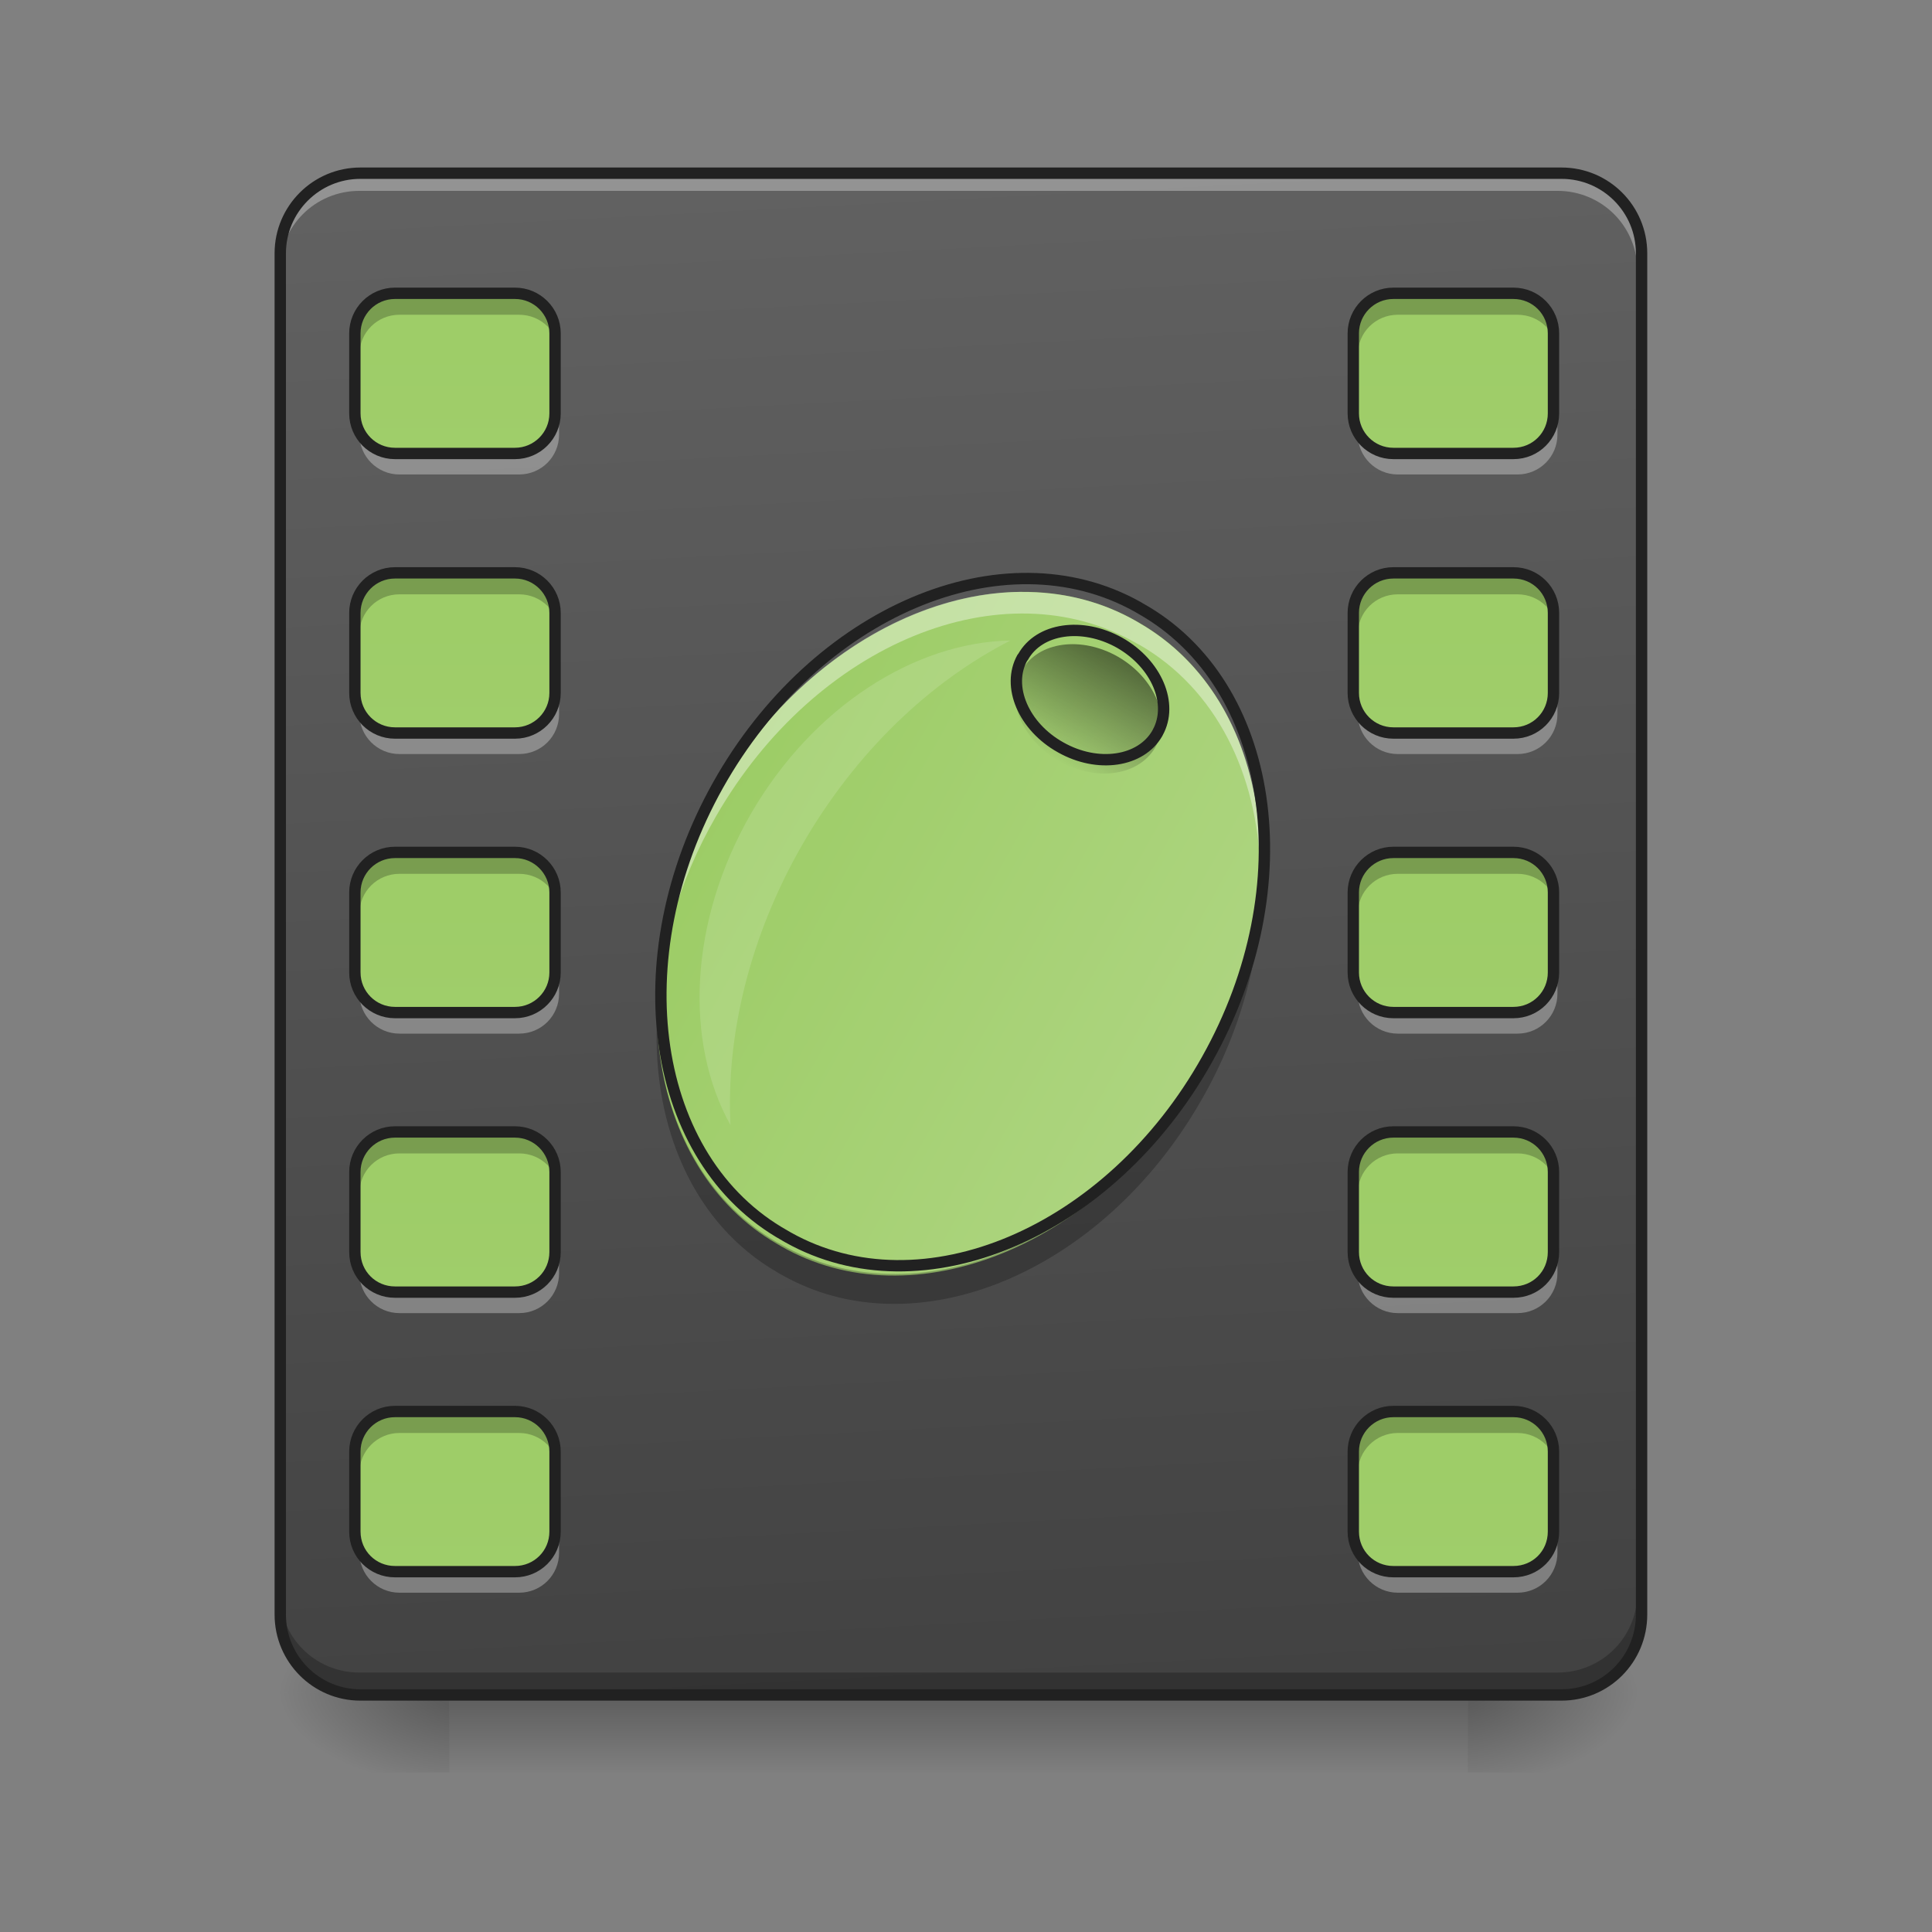 <svg height="24" viewBox="0 0 24 24" width="24" xmlns="http://www.w3.org/2000/svg" xmlns:xlink="http://www.w3.org/1999/xlink"><rect x="0" y="0" width="24" height="24" fill="#808080" stroke="none"/><linearGradient id="a" gradientTransform="matrix(.05 0 0 .047 -.744 10.079)" gradientUnits="userSpaceOnUse" x1="254" x2="254" y1="233.5" y2="254.667"><stop offset="0" stop-opacity=".275"/><stop offset="1" stop-opacity="0"/></linearGradient><linearGradient id="b"><stop offset="0" stop-opacity=".314"/><stop offset=".222" stop-opacity=".275"/><stop offset="1" stop-opacity="0"/></linearGradient><radialGradient id="c" cx="450.909" cy="189.579" gradientTransform="matrix(0 -.059 -.112 -0 39.216 47.696)" gradientUnits="userSpaceOnUse" r="21.167" xlink:href="#b"/><radialGradient id="d" cx="450.909" cy="189.579" gradientTransform="matrix(-0 .059 .112 0 -15.401 -5.646)" gradientUnits="userSpaceOnUse" r="21.167" xlink:href="#b"/><radialGradient id="e" cx="450.909" cy="189.579" gradientTransform="matrix(-0 -.059 .112 -0 -15.401 47.696)" gradientUnits="userSpaceOnUse" r="21.167" xlink:href="#b"/><radialGradient id="f" cx="450.909" cy="189.579" gradientTransform="matrix(0 .059 -.112 0 39.216 -5.646)" gradientUnits="userSpaceOnUse" r="21.167" xlink:href="#b"/><linearGradient id="g" gradientUnits="userSpaceOnUse" x1="12.9" x2="11.907" y1="21.025" y2="2.172"><stop offset="0" stop-color="#424242"/><stop offset="1" stop-color="#616161"/></linearGradient><linearGradient id="h"><stop offset="0" stop-color="#9ccc65"/><stop offset="1" stop-color="#aed581"/></linearGradient><linearGradient id="i" gradientUnits="userSpaceOnUse" x1="5.954" x2="5.954" xlink:href="#h" y1="2.172" y2="21.025"/><linearGradient id="j" gradientUnits="userSpaceOnUse" x1="5.954" x2="5.954" xlink:href="#h" y1="5.645" y2="24.498"/><linearGradient id="k" gradientUnits="userSpaceOnUse" x1="5.954" x2="5.954" xlink:href="#h" y1="9.118" y2="27.971"/><linearGradient id="l" gradientUnits="userSpaceOnUse" x1="5.954" x2="5.954" xlink:href="#h" y1="12.591" y2="31.444"/><linearGradient id="m" gradientUnits="userSpaceOnUse" x1="5.954" x2="5.954" xlink:href="#h" y1="16.064" y2="34.917"/><linearGradient id="n" gradientUnits="userSpaceOnUse" x1="18.357" x2="18.357" xlink:href="#h" y1="2.172" y2="21.025"/><linearGradient id="o" gradientUnits="userSpaceOnUse" x1="18.357" x2="18.357" xlink:href="#h" y1="5.645" y2="24.498"/><linearGradient id="p" gradientUnits="userSpaceOnUse" x1="18.357" x2="18.357" xlink:href="#h" y1="9.118" y2="27.971"/><linearGradient id="q" gradientUnits="userSpaceOnUse" x1="18.357" x2="18.357" xlink:href="#h" y1="12.591" y2="31.444"/><linearGradient id="r" gradientUnits="userSpaceOnUse" x1="18.357" x2="18.357" xlink:href="#h" y1="16.064" y2="34.917"/><linearGradient id="s" gradientTransform="matrix(.041 .023 -.023 .041 2.355 4.329)" gradientUnits="userSpaceOnUse" x1="174.917" x2="333.083" xlink:href="#h" y1="32.417" y2="32.417"/><filter id="t" height="100%" width="100%" x="0%" y="0%"><feColorMatrix in="SourceGraphic" type="matrix" values="0 0 0 0 1 0 0 0 0 1 0 0 0 0 1 0 0 0 1 0"/></filter><mask id="u"><g filter="url(#t)"><path d="m0 0h24v24h-24z" fill-opacity=".573"/></g></mask><linearGradient id="v" gradientTransform="matrix(-.023 .041 -.041 -.023 18.304 -2.182)" gradientUnits="userSpaceOnUse" x1="232.833" x2="269.875" y1="-28.816" y2="-28.816"><stop offset="0"/><stop offset="1" stop-opacity="0"/></linearGradient><clipPath id="w"><path d="m0 0h24v24h-24z"/></clipPath><mask id="x"><g filter="url(#t)"><path d="m0 0h24v24h-24z" fill-opacity=".573"/></g></mask><clipPath id="y"><path d="m0 0h24v24h-24z"/></clipPath><path d="m5.582 21.027h12.652v.992h-12.652zm0 0" fill="url(#a)"/><path d="m18.234 21.027h2.105v-.996h-2.105zm0 0" fill="url(#c)"/><path d="m5.582 21.027h-2.109v.992h2.109zm0 0" fill="url(#d)"/><path d="m5.582 21.027h-2.109v-.996h2.109zm0 0" fill="url(#e)"/><path d="m18.234 21.027h2.105v.992h-2.105zm0 0" fill="url(#f)"/><path d="m4.465 2.172h14.883c.551 0 .992.445.992.992v16.867c0 .551-.441.996-.992.996h-14.883c-.547 0-.992-.445-.992-.996v-16.867c0-.547.445-.992.992-.992zm0 0" fill="url(#g)"/><path d="m4.961 3.66h1.488c.273 0 .496.223.496.496v.992c0 .273-.223.496-.496.496h-1.488c-.273 0-.496-.223-.496-.496v-.992c0-.273.223-.496.496-.496zm0 0" fill="url(#i)"/><path d="m4.465 5.148v.25c0 .273.223.496.496.496h1.488c.277 0 .496-.223.496-.496v-.25c0 .273-.219.496-.496.496h-1.488c-.273 0-.496-.223-.496-.496zm0 0" fill="#fff" fill-opacity=".314"/><path d="m4.961 3.66c-.273 0-.496.223-.496.496v.25c0-.277.223-.496.496-.496h1.488c.277 0 .496.219.496.496v-.25c0-.273-.219-.496-.496-.496zm0 0" fill-opacity=".235"/><path d="m-455.093-136.924h31.747c5.833 0 10.582 4.75 10.582 10.582v21.165c0 5.833-4.75 10.582-10.582 10.582h-31.747c-5.833 0-10.582-4.75-10.582-10.582v-21.165c0-5.833 4.75-10.582 10.582-10.582zm0 0" fill="none" stroke="#212121" stroke-linecap="round" stroke-linejoin="round" stroke-width="3" transform="matrix(.047 0 0 .047 26.295 10.079)"/><path d="m4.465 2.121c-.551 0-.992.441-.992.992v.25c0-.551.441-.992.992-.992h14.883c.551 0 .992.441.992.992v-.25c0-.551-.441-.992-.992-.992zm0 0" fill="#fff" fill-opacity=".314"/><path d="m4.465 21.027c-.551 0-.992-.445-.992-.996v-.246c0 .551.441.992.992.992h14.883c.551 0 .992-.441.992-.992v.246c0 .551-.441.996-.992.996zm0 0" fill-opacity=".235"/><path d="m95.241-168.671h317.47c11.749 0 21.165 9.499 21.165 21.165v359.799c0 11.749-9.416 21.248-21.165 21.248h-317.47c-11.666 0-21.165-9.499-21.165-21.248v-359.799c0-11.666 9.499-21.165 21.165-21.165zm0 0" fill="none" stroke="#212121" stroke-linecap="round" stroke-width="3" transform="matrix(.047 0 0 .047 0 10.079)"/><path d="m4.961 7.133h1.488c.273 0 .496.223.496.496v.992c0 .273-.223.496-.496.496h-1.488c-.273 0-.496-.223-.496-.496v-.992c0-.273.223-.496.496-.496zm0 0" fill="url(#j)"/><path d="m4.465 8.621v.25c0 .273.223.496.496.496h1.488c.277 0 .496-.223.496-.496v-.25c0 .277-.219.496-.496.496h-1.488c-.273 0-.496-.219-.496-.496zm0 0" fill="#fff" fill-opacity=".314"/><path d="m4.961 7.133c-.273 0-.496.223-.496.496v.25c0-.277.223-.496.496-.496h1.488c.277 0 .496.219.496.496v-.25c0-.273-.219-.496-.496-.496zm0 0" fill-opacity=".235"/><path d="m-455.093-136.931h31.747c5.833 0 10.582 4.75 10.582 10.582v21.165c0 5.833-4.75 10.582-10.582 10.582h-31.747c-5.833 0-10.582-4.75-10.582-10.582v-21.165c0-5.833 4.75-10.582 10.582-10.582zm0 0" fill="none" stroke="#212121" stroke-linecap="round" stroke-linejoin="round" stroke-width="3" transform="matrix(.047 0 0 .047 26.295 13.552)"/><path d="m4.961 10.605h1.488c.273 0 .496.223.496.496v.992c0 .273-.223.496-.496.496h-1.488c-.273 0-.496-.223-.496-.496v-.992c0-.273.223-.496.496-.496zm0 0" fill="url(#k)"/><path d="m4.465 12.094v.25c0 .273.223.496.496.496h1.488c.277 0 .496-.223.496-.496v-.25c0 .277-.219.496-.496.496h-1.488c-.273 0-.496-.219-.496-.496zm0 0" fill="#fff" fill-opacity=".314"/><path d="m4.961 10.605c-.273 0-.496.223-.496.496v.25c0-.277.223-.496.496-.496h1.488c.277 0 .496.219.496.496v-.25c0-.273-.219-.496-.496-.496zm0 0" fill-opacity=".235"/><path d="m-455.093-136.939h31.747c5.833 0 10.582 4.75 10.582 10.582v21.165c0 5.833-4.75 10.582-10.582 10.582h-31.747c-5.833 0-10.582-4.75-10.582-10.582v-21.165c0-5.833 4.75-10.582 10.582-10.582zm0 0" fill="none" stroke="#212121" stroke-linecap="round" stroke-linejoin="round" stroke-width="3" transform="matrix(.047 0 0 .047 26.295 17.025)"/><path d="m4.961 14.078h1.488c.273 0 .496.223.496.496v.992c0 .277-.223.496-.496.496h-1.488c-.273 0-.496-.219-.496-.496v-.992c0-.273.223-.496.496-.496zm0 0" fill="url(#l)"/><path d="m4.465 15.566v.25c0 .273.223.496.496.496h1.488c.277 0 .496-.223.496-.496v-.25c0 .277-.219.496-.496.496h-1.488c-.273 0-.496-.219-.496-.496zm0 0" fill="#fff" fill-opacity=".314"/><path d="m4.961 14.078c-.273 0-.496.223-.496.496v.25c0-.277.223-.496.496-.496h1.488c.277 0 .496.219.496.496v-.25c0-.273-.219-.496-.496-.496zm0 0" fill-opacity=".235"/><path d="m-455.093-136.946h31.747c5.833 0 10.582 4.75 10.582 10.582v21.165c0 5.916-4.75 10.582-10.582 10.582h-31.747c-5.833 0-10.582-4.666-10.582-10.582v-21.165c0-5.833 4.75-10.582 10.582-10.582zm0 0" fill="none" stroke="#212121" stroke-linecap="round" stroke-linejoin="round" stroke-width="3" transform="matrix(.047 0 0 .047 26.295 20.498)"/><path d="m4.961 17.551h1.488c.273 0 .496.223.496.496v.992c0 .277-.223.496-.496.496h-1.488c-.273 0-.496-.219-.496-.496v-.992c0-.273.223-.496.496-.496zm0 0" fill="url(#m)"/><path d="m4.465 19.039v.25c0 .273.223.496.496.496h1.488c.277 0 .496-.223.496-.496v-.25c0 .277-.219.496-.496.496h-1.488c-.273 0-.496-.219-.496-.496zm0 0" fill="#fff" fill-opacity=".314"/><path d="m4.961 17.551c-.273 0-.496.223-.496.496v.25c0-.273.223-.496.496-.496h1.488c.277 0 .496.223.496.496v-.25c0-.273-.219-.496-.496-.496zm0 0" fill-opacity=".235"/><path d="m-455.093-136.952h31.747c5.833 0 10.582 4.75 10.582 10.582v21.165c0 5.916-4.75 10.582-10.582 10.582h-31.747c-5.833 0-10.582-4.666-10.582-10.582v-21.165c0-5.833 4.75-10.582 10.582-10.582zm0 0" fill="none" stroke="#212121" stroke-linecap="round" stroke-linejoin="round" stroke-width="3" transform="matrix(.047 0 0 .047 26.295 23.971)"/><path d="m17.363 3.66h1.488c.277 0 .496.223.496.496v.992c0 .273-.219.496-.496.496h-1.488c-.273 0-.496-.223-.496-.496v-.992c0-.273.223-.496.496-.496zm0 0" fill="url(#n)"/><path d="m16.867 5.148v.25c0 .273.223.496.496.496h1.488c.277 0 .496-.223.496-.496v-.25c0 .273-.219.496-.496.496h-1.488c-.273 0-.496-.223-.496-.496zm0 0" fill="#fff" fill-opacity=".314"/><path d="m17.363 3.66c-.273 0-.496.223-.496.496v.25c0-.277.223-.496.496-.496h1.488c.277 0 .496.219.496.496v-.25c0-.273-.219-.496-.496-.496zm0 0" fill-opacity=".235"/><path d="m-455.119-136.924h31.747c5.916 0 10.582 4.75 10.582 10.582v21.165c0 5.833-4.666 10.582-10.582 10.582h-31.747c-5.833 0-10.582-4.75-10.582-10.582v-21.165c0-5.833 4.75-10.582 10.582-10.582zm0 0" fill="none" stroke="#212121" stroke-linecap="round" stroke-linejoin="round" stroke-width="3" transform="matrix(.047 0 0 .047 38.699 10.079)"/><path d="m17.363 7.133h1.488c.277 0 .496.223.496.496v.992c0 .273-.219.496-.496.496h-1.488c-.273 0-.496-.223-.496-.496v-.992c0-.273.223-.496.496-.496zm0 0" fill="url(#o)"/><path d="m16.867 8.621v.25c0 .273.223.496.496.496h1.488c.277 0 .496-.223.496-.496v-.25c0 .277-.219.496-.496.496h-1.488c-.273 0-.496-.219-.496-.496zm0 0" fill="#fff" fill-opacity=".314"/><path d="m17.363 7.133c-.273 0-.496.223-.496.496v.25c0-.277.223-.496.496-.496h1.488c.277 0 .496.219.496.496v-.25c0-.273-.219-.496-.496-.496zm0 0" fill-opacity=".235"/><path d="m-455.119-136.931h31.747c5.916 0 10.582 4.75 10.582 10.582v21.165c0 5.833-4.666 10.582-10.582 10.582h-31.747c-5.833 0-10.582-4.75-10.582-10.582v-21.165c0-5.833 4.75-10.582 10.582-10.582zm0 0" fill="none" stroke="#212121" stroke-linecap="round" stroke-linejoin="round" stroke-width="3" transform="matrix(.047 0 0 .047 38.699 13.552)"/><path d="m17.363 10.605h1.488c.277 0 .496.223.496.496v.992c0 .273-.219.496-.496.496h-1.488c-.273 0-.496-.223-.496-.496v-.992c0-.273.223-.496.496-.496zm0 0" fill="url(#p)"/><path d="m16.867 12.094v.25c0 .273.223.496.496.496h1.488c.277 0 .496-.223.496-.496v-.25c0 .277-.219.496-.496.496h-1.488c-.273 0-.496-.219-.496-.496zm0 0" fill="#fff" fill-opacity=".314"/><path d="m17.363 10.605c-.273 0-.496.223-.496.496v.25c0-.277.223-.496.496-.496h1.488c.277 0 .496.219.496.496v-.25c0-.273-.219-.496-.496-.496zm0 0" fill-opacity=".235"/><path d="m-455.119-136.939h31.747c5.916 0 10.582 4.75 10.582 10.582v21.165c0 5.833-4.666 10.582-10.582 10.582h-31.747c-5.833 0-10.582-4.75-10.582-10.582v-21.165c0-5.833 4.75-10.582 10.582-10.582zm0 0" fill="none" stroke="#212121" stroke-linecap="round" stroke-linejoin="round" stroke-width="3" transform="matrix(.047 0 0 .047 38.699 17.025)"/><path d="m17.363 14.078h1.488c.277 0 .496.223.496.496v.992c0 .277-.219.496-.496.496h-1.488c-.273 0-.496-.219-.496-.496v-.992c0-.273.223-.496.496-.496zm0 0" fill="url(#q)"/><path d="m16.867 15.566v.25c0 .273.223.496.496.496h1.488c.277 0 .496-.223.496-.496v-.25c0 .277-.219.496-.496.496h-1.488c-.273 0-.496-.219-.496-.496zm0 0" fill="#fff" fill-opacity=".314"/><path d="m17.363 14.078c-.273 0-.496.223-.496.496v.25c0-.277.223-.496.496-.496h1.488c.277 0 .496.219.496.496v-.25c0-.273-.219-.496-.496-.496zm0 0" fill-opacity=".235"/><path d="m-455.119-136.946h31.747c5.916 0 10.582 4.75 10.582 10.582v21.165c0 5.916-4.666 10.582-10.582 10.582h-31.747c-5.833 0-10.582-4.666-10.582-10.582v-21.165c0-5.833 4.75-10.582 10.582-10.582zm0 0" fill="none" stroke="#212121" stroke-linecap="round" stroke-linejoin="round" stroke-width="3" transform="matrix(.047 0 0 .047 38.699 20.498)"/><path d="m17.363 17.551h1.488c.277 0 .496.223.496.496v.992c0 .277-.219.496-.496.496h-1.488c-.273 0-.496-.219-.496-.496v-.992c0-.273.223-.496.496-.496zm0 0" fill="url(#r)"/><path d="m16.867 19.039v.25c0 .273.223.496.496.496h1.488c.277 0 .496-.223.496-.496v-.25c0 .277-.219.496-.496.496h-1.488c-.273 0-.496-.219-.496-.496zm0 0" fill="#fff" fill-opacity=".314"/><path d="m17.363 17.551c-.273 0-.496.223-.496.496v.25c0-.273.223-.496.496-.496h1.488c.277 0 .496.223.496.496v-.25c0-.273-.219-.496-.496-.496zm0 0" fill-opacity=".235"/><path d="m-455.119-136.952h31.747c5.916 0 10.582 4.75 10.582 10.582v21.165c0 5.916-4.666 10.582-10.582 10.582h-31.747c-5.833 0-10.582-4.666-10.582-10.582v-21.165c0-5.833 4.75-10.582 10.582-10.582zm0 0" fill="none" stroke="#212121" stroke-linecap="round" stroke-linejoin="round" stroke-width="3" transform="matrix(.047 0 0 .047 38.699 23.971)"/><path d="m14.121 7.719.039.023c1.648.953 1.988 3.457.754 5.594-1.23 2.137-3.57 3.094-5.219 2.141l-.039-.023c-1.652-.953-1.988-3.457-.758-5.59 1.234-2.137 3.57-3.094 5.223-2.145zm0 0" fill="url(#s)"/><g clip-path="url(#w)" mask="url(#u)"><path d="m14.352 9.281-.004.008c-.207.352-.742.426-1.199.16-.457-.262-.664-.766-.461-1.117l.008-.008c.203-.355.738-.426 1.195-.164.457.266.664.766.461 1.121zm0 0" fill="url(#v)"/></g><path d="m-167.808-256.613.186-.011c8.703.075 15.782 9.17 15.749 20.446.04 11.234-7.061 20.433-15.722 20.431l-.228-.061c-8.733.039-15.74-9.097-15.78-20.332.032-11.276 7.061-20.433 15.794-20.472zm0 0" fill="none" stroke="#212121" stroke-linecap="round" stroke-linejoin="round" stroke-width="3" transform="matrix(-.023 .041 -.041 -.023 0 10.079)"/><g clip-path="url(#y)" mask="url(#x)"><path d="m12.551 7.957c-1.18.02-2.449.816-3.223 2.152-.77 1.34-.828 2.836-.254 3.867-.055-1.117.238-2.348.898-3.492.664-1.148 1.582-2.016 2.578-2.527zm0 0" fill="#fff" fill-opacity=".235"/></g><path d="m12.691 7.352c-1.387.004-2.883.938-3.793 2.512-.527.914-.77 1.895-.742 2.793.023-.82.266-1.699.742-2.523 1.238-2.145 3.566-3.098 5.223-2.141l.039.02c.945.547 1.461 1.598 1.496 2.801.039-1.312-.48-2.48-1.496-3.07l-.039-.023c-.441-.254-.926-.371-1.43-.367zm0 0" fill="#fff" fill-opacity=".392"/><path d="m15.656 10.84c-.031.809-.273 1.664-.742 2.473-1.234 2.145-3.562 3.098-5.219 2.141l-.039-.02c-.934-.539-1.449-1.57-1.496-2.75-.055 1.332.465 2.527 1.496 3.121l.039.023c1.656.953 3.984 0 5.219-2.145.539-.93.781-1.934.742-2.844zm0 0" fill-opacity=".235"/><path d="m235.691-194.214.972.016c40.618.026 73.602 42.657 73.588 95.295.058 52.596-32.959 95.232-73.577 95.206l-.972-.016c-40.69.016-73.602-42.657-73.619-95.181.014-52.638 32.959-95.232 73.608-95.32zm0 0" fill="none" stroke="#212121" stroke-linecap="round" stroke-linejoin="round" stroke-width="3" transform="matrix(.041 .023 -.023 .041 0 10.079)"/></svg>